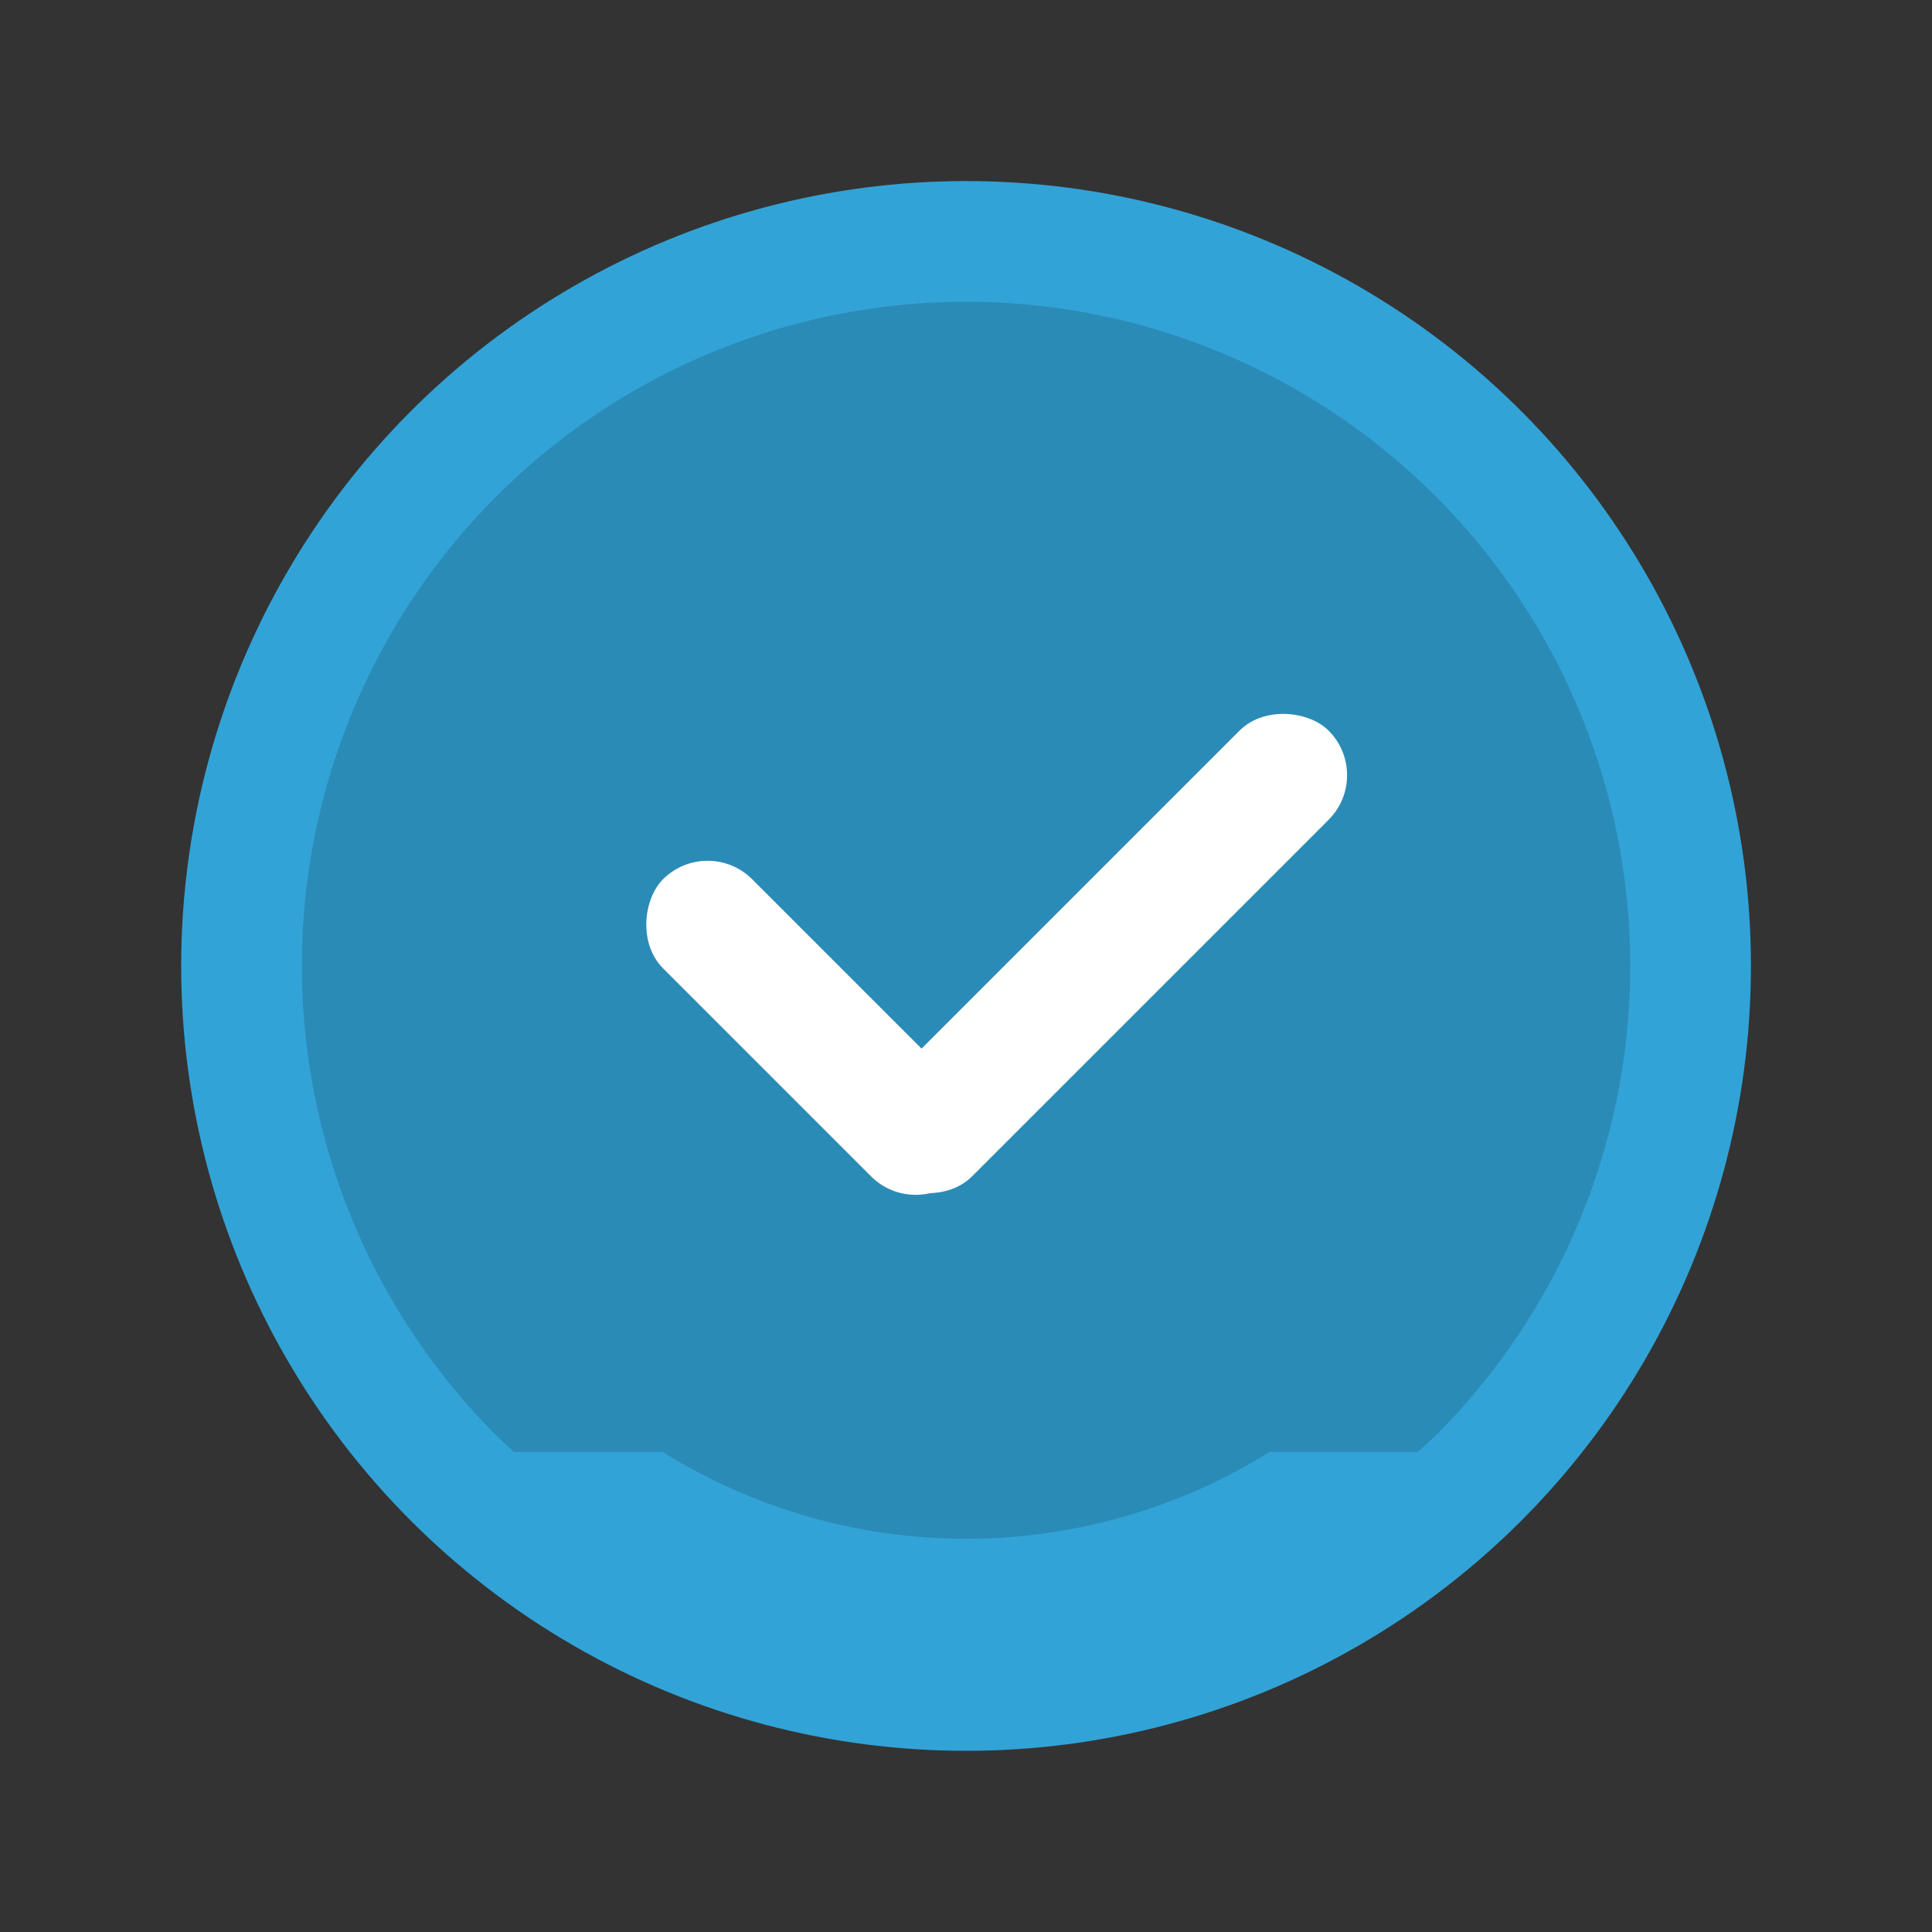 <svg xmlns="http://www.w3.org/2000/svg" width="64" height="64" viewBox="0 0 16.933 16.933"><rect x="0" y="0" width="16.933" height="16.933" fill="#333333" stroke="none"/><g transform="translate(0 -280.067)"><circle cx="8.467" cy="288.533" r="6.879" fill="#32a3d7" paint-order="markers stroke fill"/><path d="M12.583 284.417a5.82 5.82 0 0 0-8.232 0 5.82 5.82 0 0 0 0 8.232 5.82 5.82 0 0 0 .154.144h1.304a5.027 5.027 0 0 0 5.318 0h1.297a5.82 5.82 0 0 0 .159-.144 5.82 5.82 0 0 0 0-8.232z" opacity=".15" paint-order="markers stroke fill"/><g transform="matrix(.696 0 0 .696 2.685 87.888)" fill="#fff" paint-order="markers stroke fill"><rect width="5.292" height="1.587" x="206.251" y="199.105" ry=".794" transform="rotate(45)"/><rect ry=".794" y="210.061" x="-200.587" height="1.587" width="7.938" transform="rotate(-45)"/></g></g></svg>